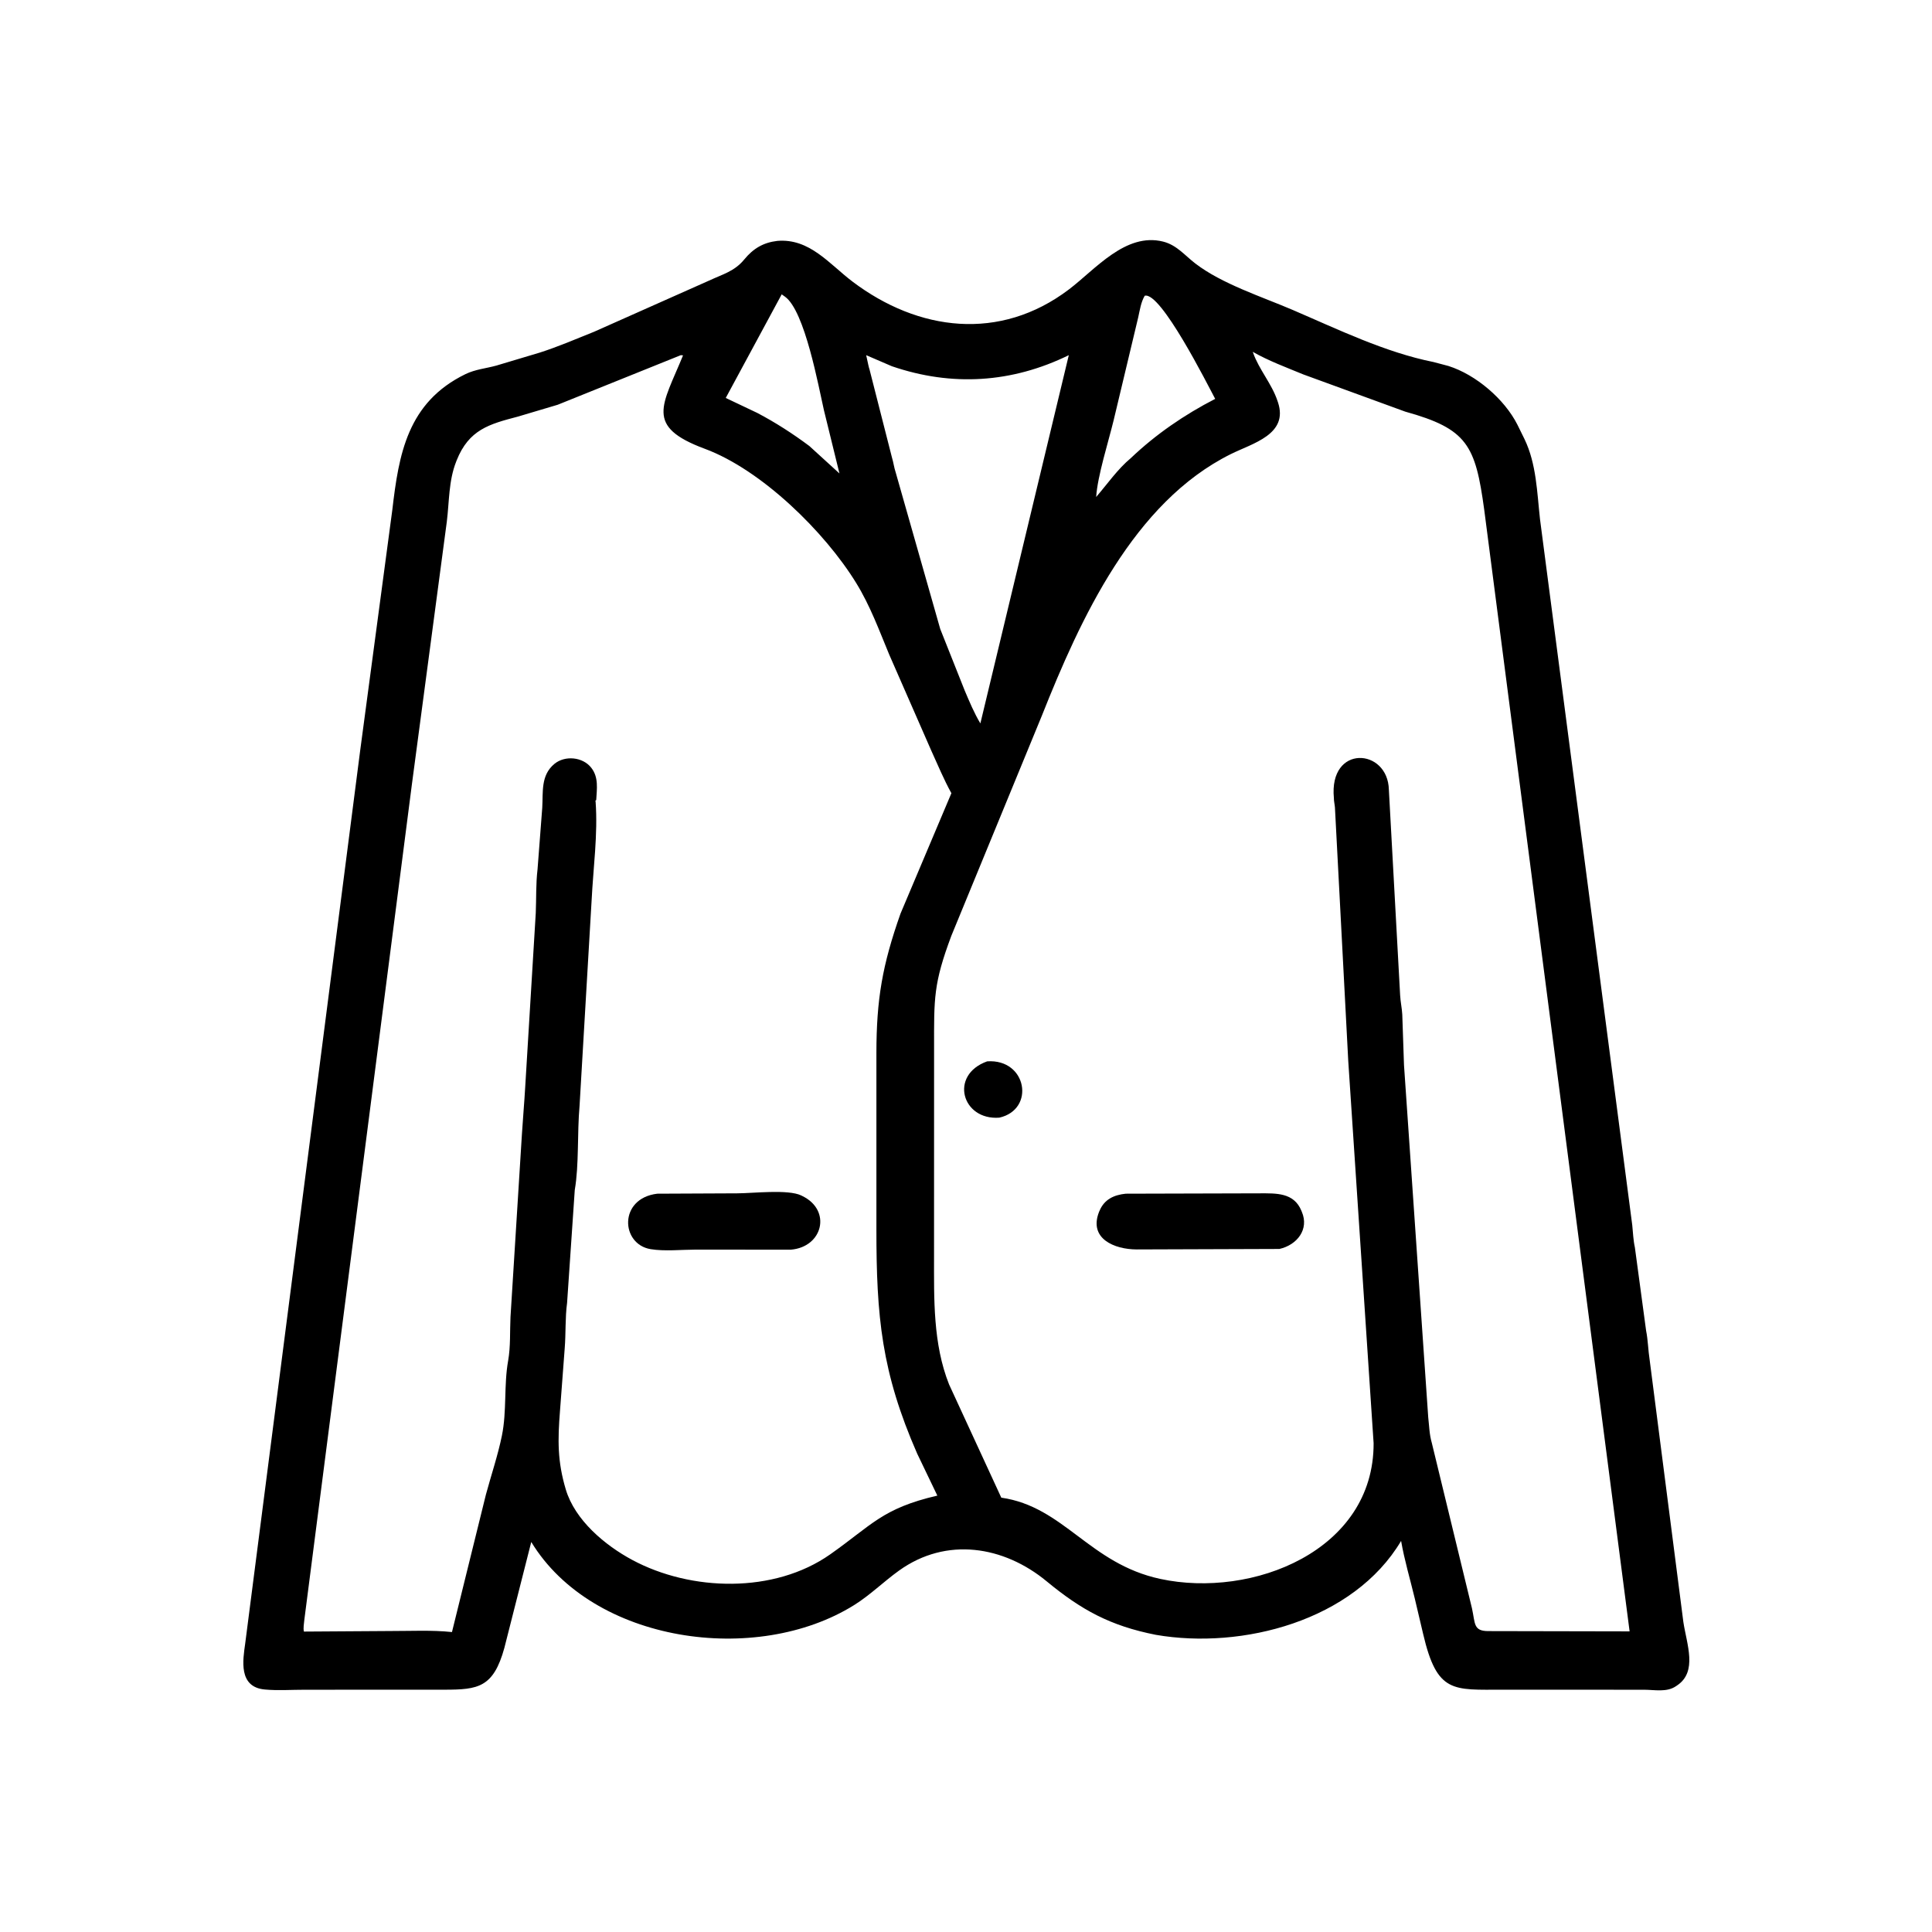 <svg width="48" height="48" viewBox="0 0 48 48" fill="none" xmlns="http://www.w3.org/2000/svg">
<path d="M28.717 40.617C27.581 40.393 26.863 39.997 26.001 39.285C24.939 38.409 23.513 38.175 22.336 39.021C21.954 39.295 21.622 39.627 21.222 39.877C18.793 41.394 14.726 40.822 13.199 38.31L12.531 40.941C12.26 41.927 11.876 41.979 11.048 41.98L7.582 41.981C7.253 41.98 6.901 42.006 6.575 41.975C5.917 41.913 6.036 41.237 6.091 40.84L8.949 18.643L9.747 12.668C9.908 11.286 10.121 10 11.562 9.296C11.811 9.175 12.07 9.155 12.331 9.083L13.414 8.759C13.868 8.613 14.318 8.42 14.761 8.242L17.613 6.973C17.957 6.812 18.248 6.743 18.492 6.445C18.713 6.175 18.963 6.026 19.312 5.985C20.114 5.917 20.602 6.558 21.18 6.996C22.812 8.23 24.843 8.491 26.558 7.19C27.217 6.69 27.965 5.771 28.896 6.002C29.235 6.087 29.434 6.344 29.697 6.546C30.354 7.052 31.355 7.374 32.114 7.699C33.233 8.179 34.414 8.755 35.617 8.995L35.987 9.093C36.668 9.309 37.376 9.913 37.699 10.55L37.876 10.91C38.173 11.526 38.187 12.233 38.261 12.9L40.553 30.439C40.572 30.62 40.578 30.814 40.618 30.991L40.897 33.059C40.945 33.299 40.947 33.544 40.985 33.785L41.823 40.301C41.908 40.856 42.179 41.532 41.667 41.874L41.637 41.894C41.409 42.05 41.106 41.981 40.844 41.981L37.337 41.98C36.101 41.979 35.704 42.079 35.358 40.597L35.148 39.707C35.035 39.237 34.892 38.759 34.81 38.284C33.63 40.268 30.862 40.988 28.717 40.617ZM19.421 7.313L18.031 9.887L18.812 10.258C19.269 10.498 19.695 10.773 20.108 11.081L20.856 11.763L20.47 10.19C20.339 9.622 19.998 7.724 19.503 7.371L19.421 7.313ZM28.44 7.348C28.345 7.51 28.319 7.706 28.278 7.887L27.668 10.442C27.539 10.975 27.267 11.826 27.234 12.347C27.515 12.022 27.766 11.655 28.098 11.379C28.716 10.79 29.432 10.3 30.191 9.91C30.001 9.555 28.837 7.234 28.44 7.348ZM31.124 8.741L31.133 8.765C31.28 9.182 31.597 9.533 31.739 9.961L31.751 9.996C32.016 10.794 31.12 11.013 30.579 11.282C28.16 12.483 26.84 15.377 25.882 17.788L23.635 23.252C23.19 24.443 23.206 24.799 23.207 26.041L23.206 31.207C23.206 32.27 23.178 33.385 23.579 34.395L24.877 37.209C26.435 37.432 27.062 38.849 28.828 39.228C31.11 39.719 34.136 38.53 34.127 35.856L33.497 26.361L33.166 20.059C33.16 19.985 33.139 19.901 33.14 19.828C33.011 18.486 34.483 18.583 34.506 19.621L34.786 24.727C34.794 24.887 34.83 25.043 34.839 25.203L34.882 26.461L35.484 35.215C35.509 35.43 35.511 35.635 35.572 35.845L36.571 39.96C36.654 40.337 36.601 40.524 36.977 40.524L40.487 40.531L36.875 12.664C36.656 11.061 36.456 10.655 34.913 10.227L32.379 9.302C31.956 9.127 31.523 8.968 31.124 8.741ZM16.915 8.824L13.856 10.056L12.865 10.351C12.155 10.537 11.65 10.673 11.345 11.439L11.332 11.473C11.145 11.948 11.163 12.462 11.101 12.961L10.234 19.482L7.561 40.244C7.554 40.333 7.529 40.45 7.551 40.536L9.707 40.522C10.211 40.523 10.728 40.495 11.229 40.548L12.072 37.134C12.203 36.649 12.368 36.163 12.469 35.672C12.595 35.056 12.515 34.416 12.625 33.804C12.687 33.454 12.666 33.076 12.683 32.721L12.967 28.179C12.991 27.786 13.027 27.394 13.049 27L13.311 22.683C13.326 22.323 13.312 21.956 13.355 21.598L13.472 20.069C13.495 19.673 13.432 19.265 13.771 18.981C14.035 18.761 14.48 18.804 14.691 19.076C14.876 19.314 14.829 19.596 14.813 19.877L14.793 19.893L14.798 19.923C14.856 20.724 14.739 21.562 14.699 22.362L14.399 27.473C14.338 28.159 14.388 28.938 14.28 29.564L14.089 32.371C14.039 32.739 14.06 33.126 14.03 33.498L13.913 35.051C13.855 35.778 13.849 36.308 14.056 37.002C14.284 37.769 15.03 38.392 15.708 38.756C17.167 39.539 19.233 39.598 20.627 38.617C21.662 37.889 21.919 37.475 23.288 37.158L22.787 36.115C21.9 34.089 21.773 32.712 21.774 30.528L21.774 26.154C21.776 24.828 21.92 23.98 22.373 22.698L23.637 19.707C23.45 19.369 23.301 19.007 23.14 18.655L22.092 16.262C21.839 15.653 21.621 15.053 21.274 14.488C20.49 13.211 18.918 11.672 17.511 11.15C16.006 10.592 16.46 10.078 16.97 8.829L16.915 8.824ZM26.554 8.824C25.141 9.516 23.649 9.61 22.158 9.099L21.52 8.824L21.574 9.071C21.582 9.11 21.592 9.145 21.604 9.183L22.161 11.369C22.198 11.488 22.212 11.615 22.252 11.733L23.36 15.627L23.969 17.159C24.087 17.436 24.202 17.714 24.357 17.973L26.554 8.824Z" fill="black"/>
<path d="M24.827 27.768C23.898 27.838 23.577 26.708 24.526 26.369C25.515 26.3 25.727 27.566 24.827 27.768Z" fill="black"/>
<path d="M19.646 31.048L17.29 31.046C16.932 31.047 16.514 31.092 16.165 31.035C15.421 30.912 15.364 29.774 16.329 29.657L18.315 29.648C18.699 29.648 19.578 29.542 19.907 29.701L19.934 29.715C20.666 30.069 20.445 30.984 19.646 31.048Z" fill="black"/>
<path d="M31.787 31.03L28.238 31.042C27.692 31.04 27.043 30.778 27.305 30.11L27.317 30.083C27.437 29.795 27.679 29.687 27.968 29.657L31.294 29.648C31.705 29.648 32.145 29.626 32.332 30.079L32.343 30.106C32.531 30.544 32.224 30.931 31.787 31.03Z" fill="black"/>
</svg>
